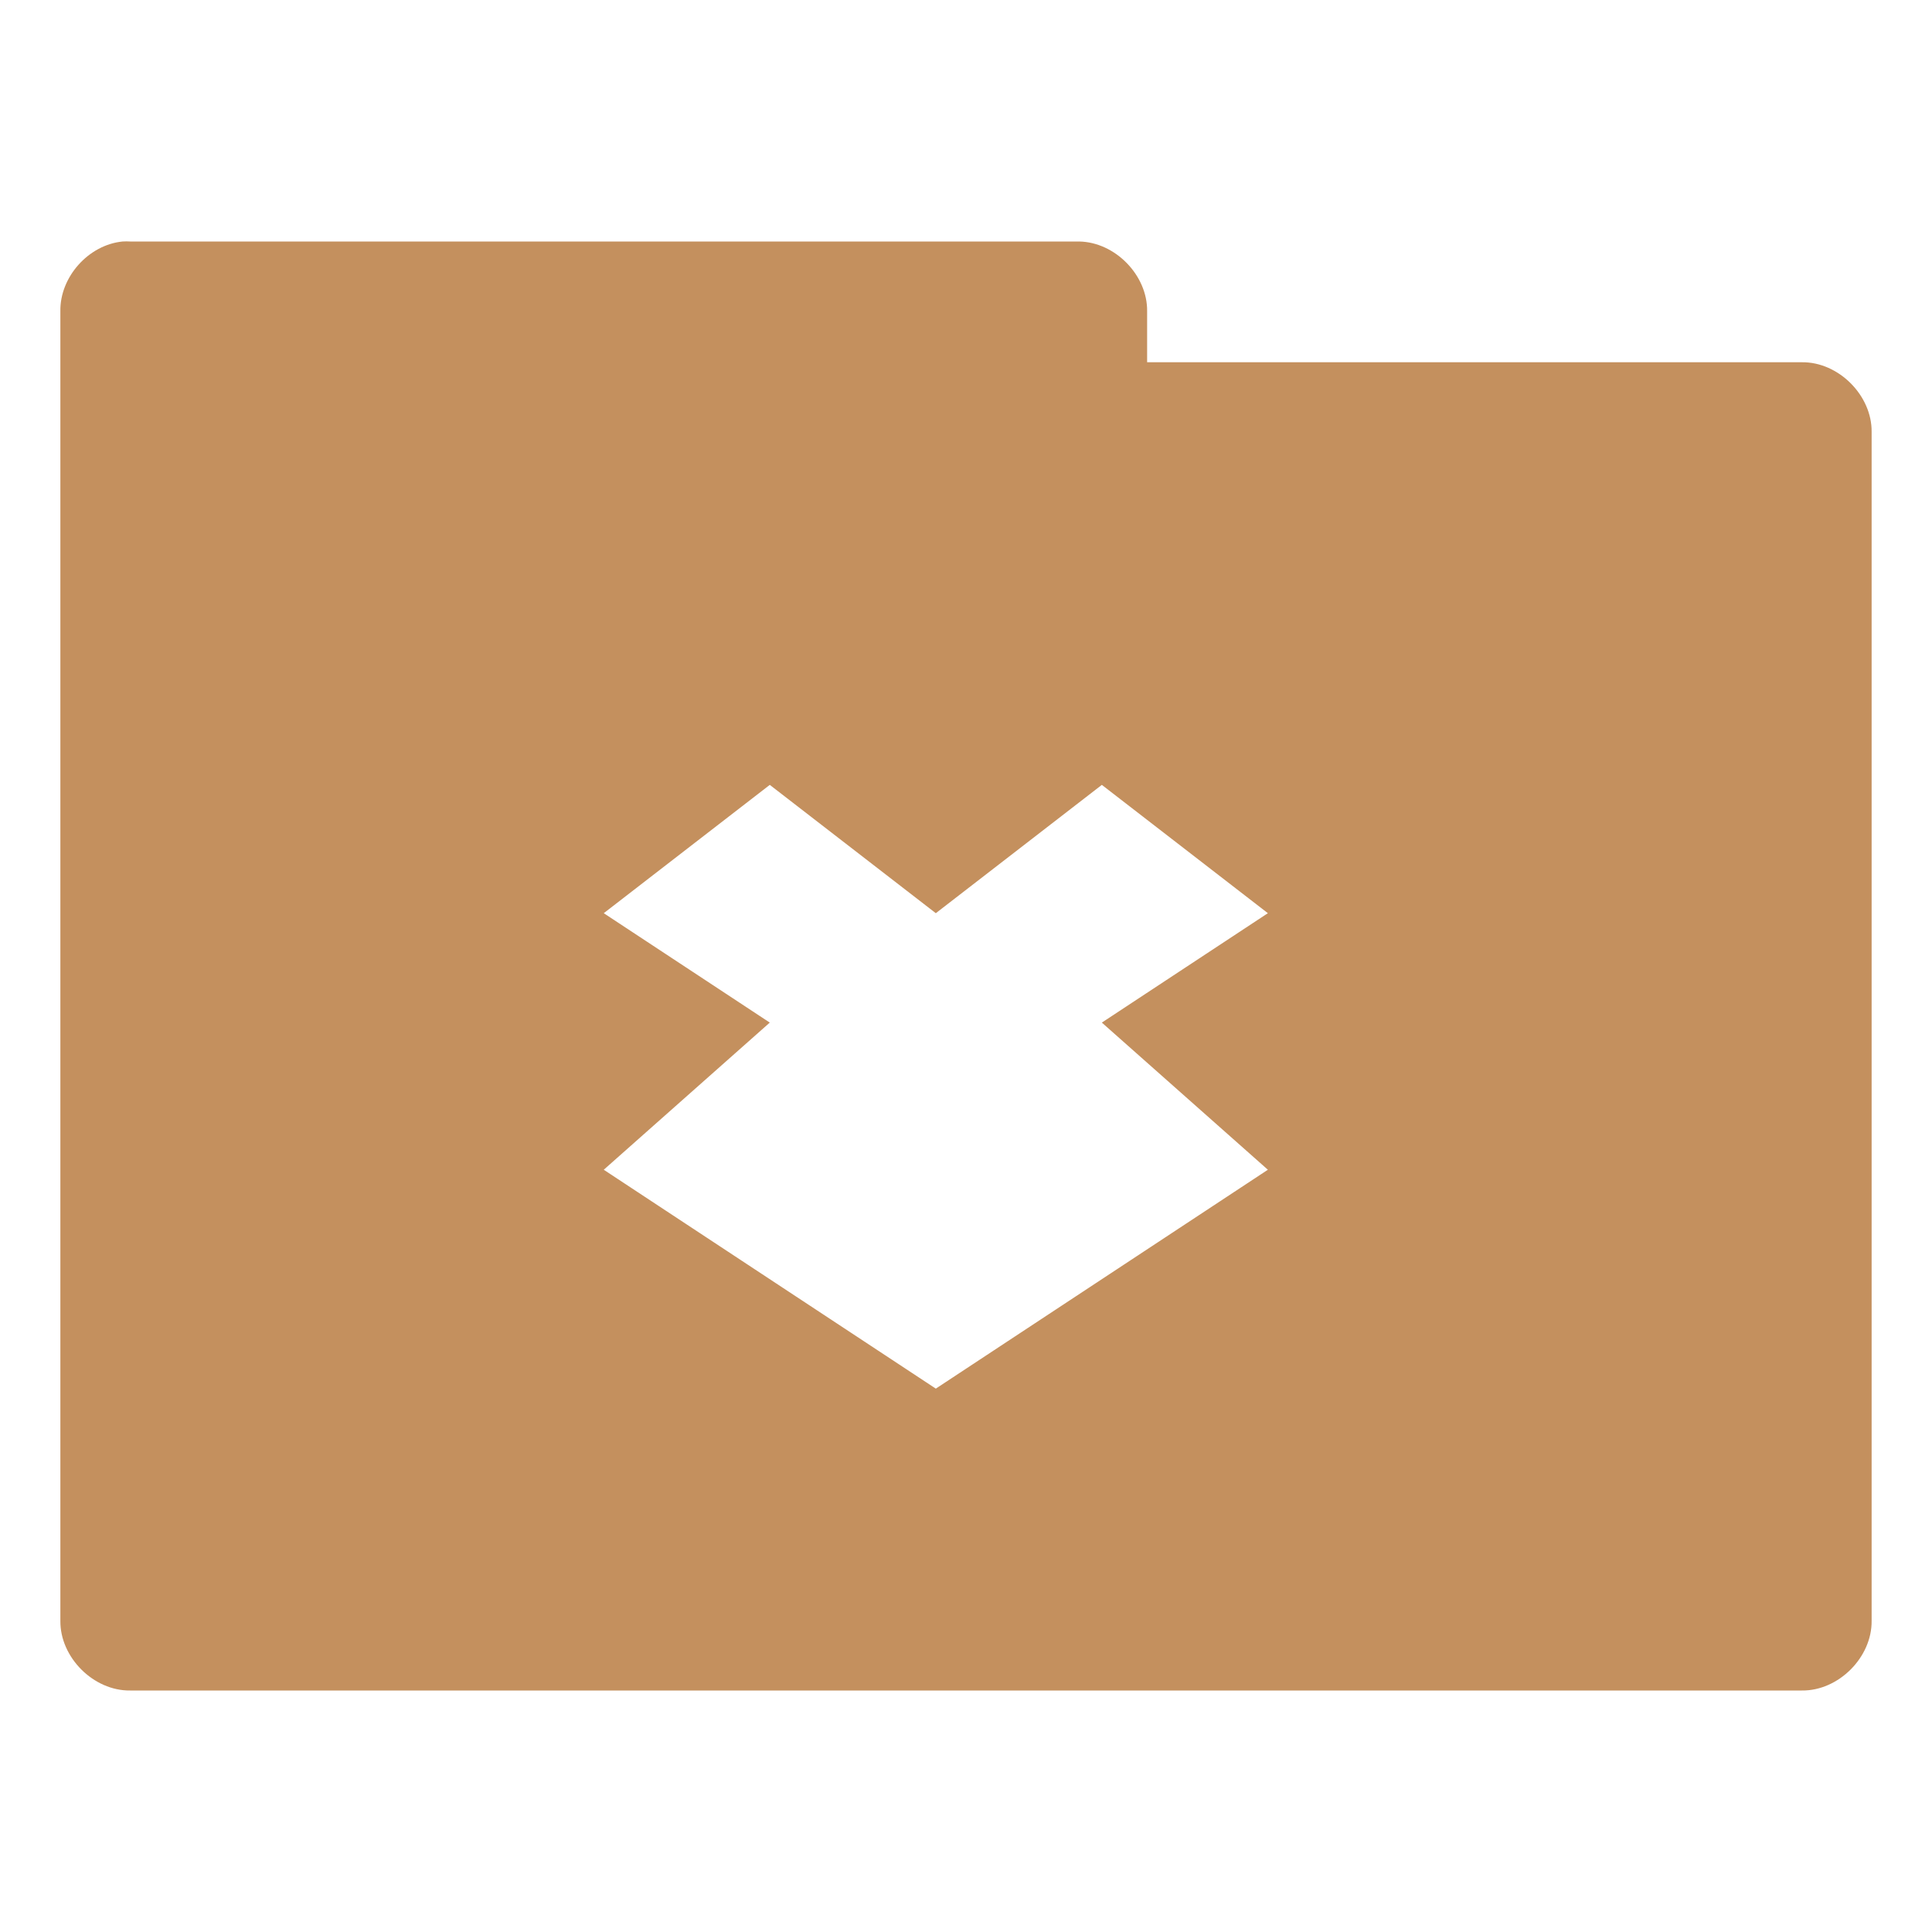 
<svg xmlns="http://www.w3.org/2000/svg" xmlns:xlink="http://www.w3.org/1999/xlink" width="48px" height="48px" viewBox="0 0 48 48" version="1.1">
<g id="surface1">
<path style=" stroke:none;fill-rule:nonzero;fill:rgb(76.863%,56.471%,36.863%);fill-opacity:1;" d="M 3.047 6 C 2.199 6.082 1.484 6.883 1.5 7.734 L 1.5 40.266 C 1.488 41.176 2.324 42.012 3.234 42 L 44.766 42 C 45.676 42.012 46.512 41.176 46.5 40.266 L 46.5 10.734 C 46.512 9.824 45.676 8.988 44.766 9 L 28.5 9 L 28.5 7.734 C 28.512 6.84 27.707 6.016 26.812 6 L 3.234 6 C 3.172 5.996 3.109 5.996 3.047 6 Z M 19.125 19.5 L 23.25 22.688 L 27.375 19.5 L 31.5 22.688 L 27.375 25.406 L 31.5 29.062 L 23.25 34.5 L 15 29.062 L 19.125 25.406 L 15 22.688 Z M 19.125 19.5 "/>
</g>
</svg>
